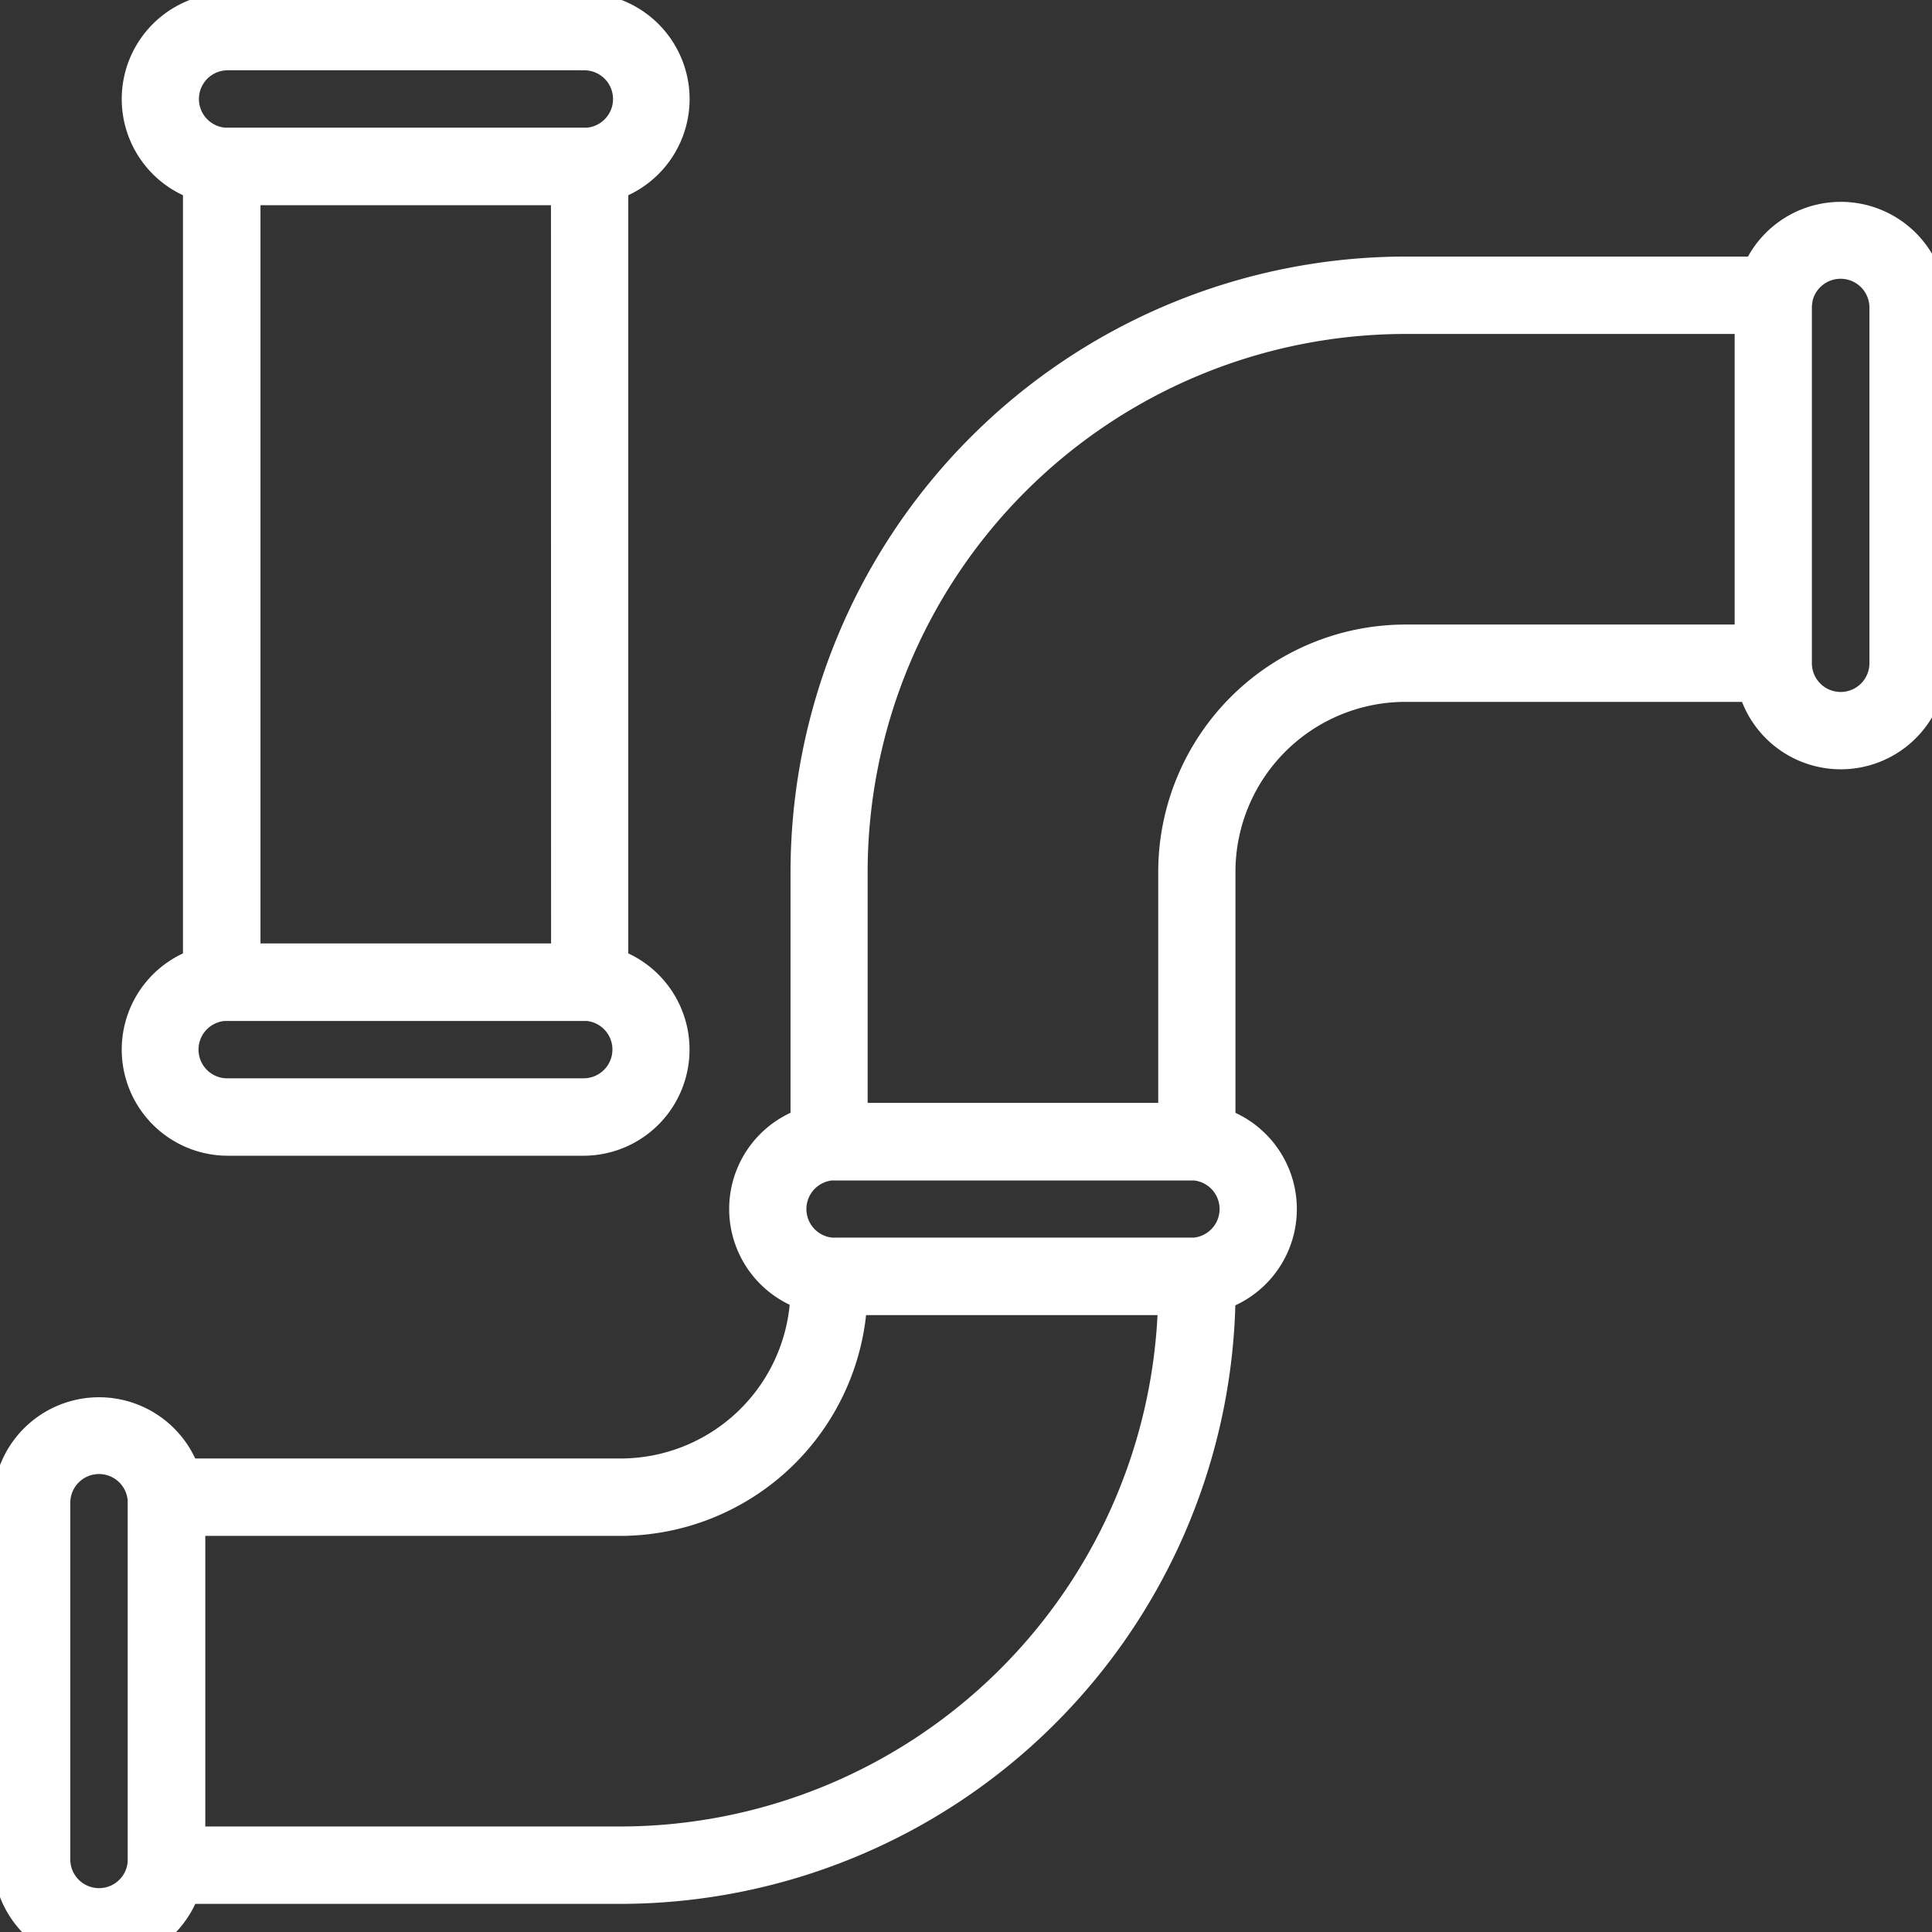 <svg xmlns="http://www.w3.org/2000/svg" width="34" height="34"><rect width="100%" height="100%" fill="#333333" stroke="none"/><rect id="backgroundrect" width="100%" height="100%" x="0" y="0" fill="none" stroke="none"/>
    
<g class="currentLayer" style=""><title>Layer 1</title><g id="Group_1830" data-name="Group 1830" class="">
        <g id="Group_1716" data-name="Group 1716">
            <path id="Path_1948" data-name="Path 1948" d="M12.011,1.743 A1.745,1.745 0 0 0 10.268,0 h-6.259 a1.743,1.743 0 0 0 -0.664,3.354 V16.86 a1.743,1.743 0 0 0 0.664,3.354 h6.259 a1.743,1.743 0 0 0 0.664,-3.354 V3.354 A1.745,1.745 0 0 0 12.011,1.743 zm-8,-0.631 h6.259 a0.631,0.631 0 0 1 0.061,1.26 h0 c-0.019,0 -0.038,0 -0.057,0 h-6.259 c-0.019,0 -0.038,0 -0.057,0 h0 a0.631,0.631 0 0 1 0.061,-1.26 zm5.812,15.616 h-5.364 V3.486 H9.821 zm0.448,2.374 h-6.259 a0.631,0.631 0 0 1 -0.061,-1.26 h0 c0.019,0 0.038,0 0.057,0 h6.259 c0.019,0 0.038,0 0.057,0 h0.009 a0.631,0.631 0 0 1 -0.066,1.259 z" fill="#fff" stroke="#fff" stroke-width="0.25"/>
            <path id="Path_1949" data-name="Path 1949" d="M1.744,34.459 a1.745,1.745 0 0 0 1.611,-1.079 h7.562 a10.712,10.712 0 0 0 10.7,-10.491 a1.742,1.742 0 0 0 0,-3.223 v-4.325 a3.117,3.117 0 0 1 3.114,-3.114 H30.744 a1.742,1.742 0 0 0 3.393,-0.556 v-6.259 a1.742,1.742 0 0 0 -3.3,-0.772 h-6.1 a10.712,10.712 0 0 0 -10.7,10.7 v4.325 a1.742,1.742 0 0 0 -0.008,3.219 a3.117,3.117 0 0 1 -3.106,2.908 H3.354 a1.743,1.743 0 0 0 -3.354,0.664 v6.259 A1.745,1.745 0 0 0 1.744,34.459 zm12.892,-12.554 h0 a0.631,0.631 0 0 1 0,-1.256 h0 c0.019,0 0.038,0 0.057,0 h6.259 c0.019,0 0.038,0 0.057,0 h0.009 a0.631,0.631 0 0 1 0,1.256 h0 c-0.019,0 -0.038,0 -0.058,0 h-6.259 C14.674,21.907 14.654,21.906 14.635,21.904 zm17.757,-17.124 a0.632,0.632 0 0 1 0.631,0.631 v6.259 a0.631,0.631 0 1 1 -1.263,0 v-6.259 a0.635,0.635 0 0 1 0.011,-0.115 s0,-0.007 0,-0.011 A0.632,0.632 0 0 1 32.392,4.781 zM15.144,15.341 a9.6,9.6 0 0 1 9.589,-9.589 h5.919 v5.364 h-5.919 a4.23,4.23 0 0 0 -4.225,4.225 v4.193 H15.144 zm-0.014,7.678 h5.371 a9.6,9.6 0 0 1 -9.583,9.249 h-7.43 v-5.364 h7.43 A4.231,4.231 0 0 0 15.128,23.019 zM1.112,26.459 a0.631,0.631 0 0 1 1.26,-0.061 s0,0 0,0 c0,0.019 0,0.038 0,0.057 v6.259 c0,0.019 0,0.038 0,0.057 c0,0 0,0 0,0 a0.631,0.631 0 0 1 -1.26,-0.061 z" fill="#fff" stroke="#fff" stroke-width="0.25"/>
        </g>
    </g></g></svg>